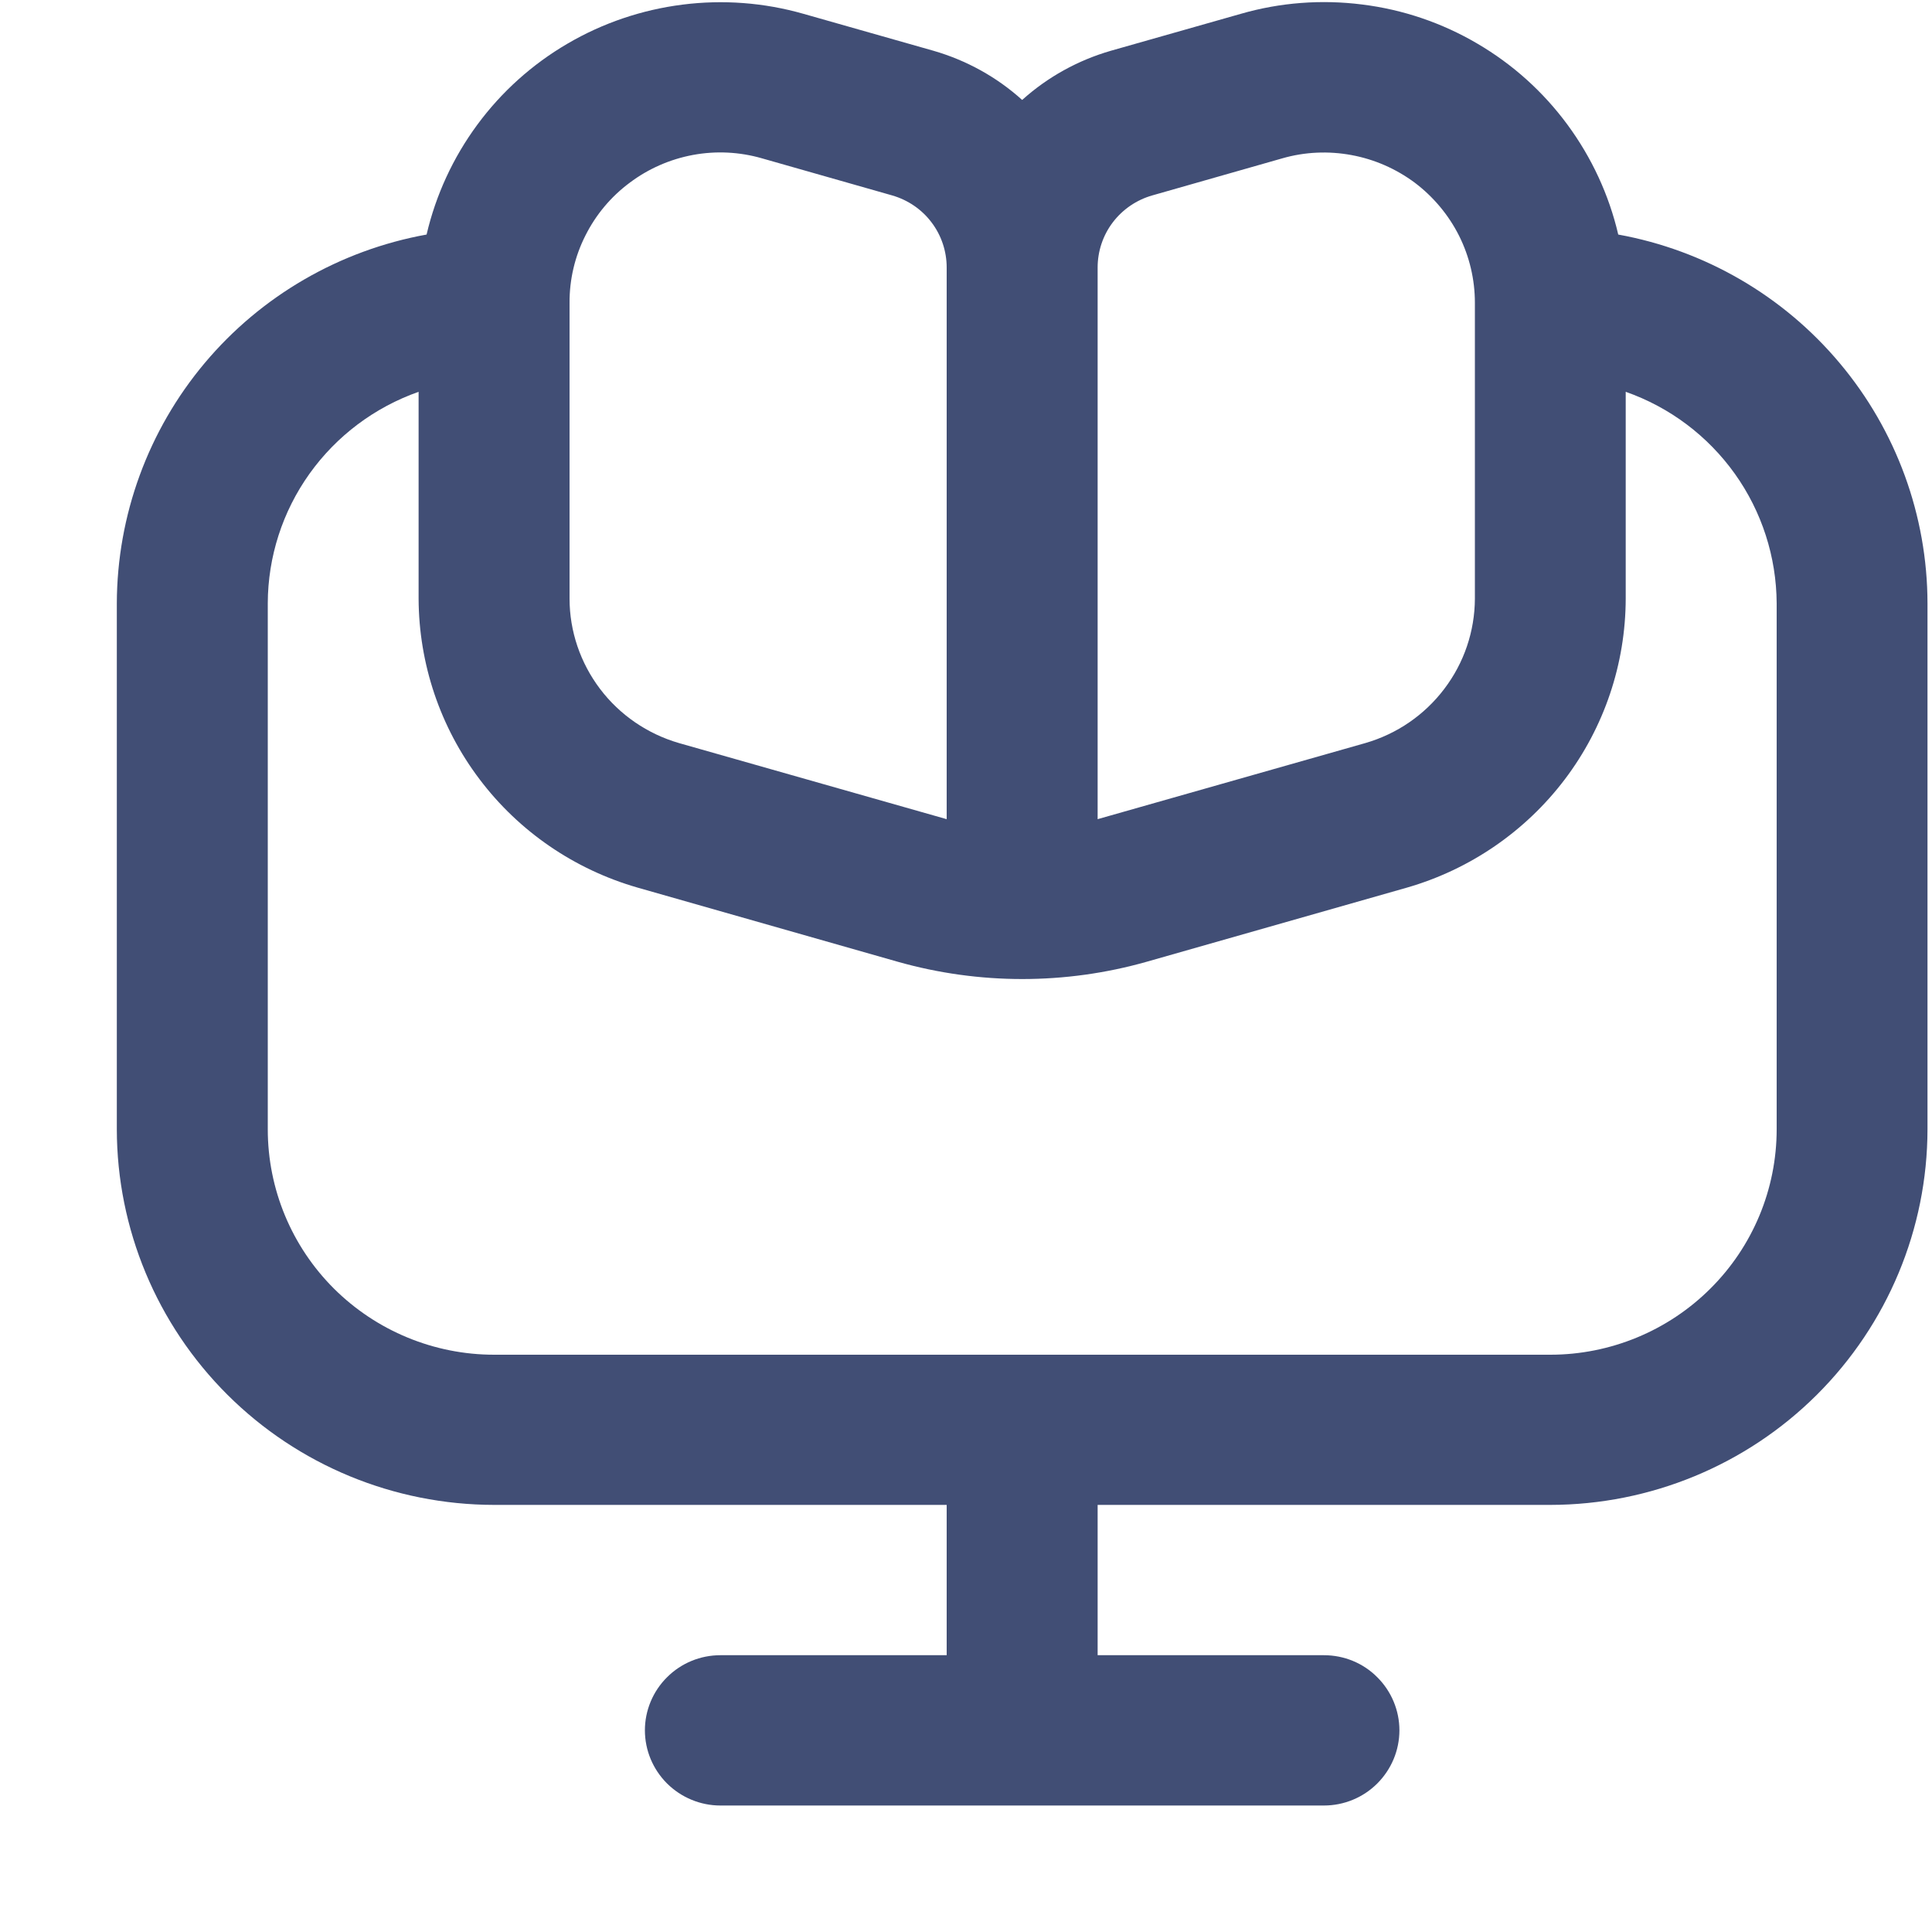 <svg width="15" height="15" viewBox="0 0 15 15" fill="none" xmlns="http://www.w3.org/2000/svg">
<path d="M12.564 1.821C12.492 1.512 12.357 1.222 12.169 0.967C11.981 0.712 11.743 0.498 11.469 0.338C11.195 0.177 10.891 0.074 10.576 0.035C10.26 -0.005 9.94 0.019 9.635 0.107L8.625 0.394C8.369 0.468 8.134 0.598 7.936 0.776C7.739 0.598 7.503 0.468 7.247 0.394L6.237 0.107C5.932 0.02 5.613 -0.004 5.298 0.036C4.983 0.076 4.679 0.179 4.406 0.339C4.132 0.499 3.894 0.713 3.706 0.968C3.518 1.223 3.384 1.513 3.312 1.821C2.638 1.943 2.028 2.296 1.589 2.819C1.15 3.342 0.909 4.002 0.907 4.684L0.907 8.768C0.908 9.541 1.217 10.282 1.766 10.829C2.315 11.376 3.059 11.683 3.836 11.684H7.35V12.851H5.593C5.438 12.851 5.289 12.912 5.179 13.022C5.069 13.131 5.007 13.28 5.007 13.434C5.007 13.589 5.069 13.737 5.179 13.847C5.289 13.956 5.438 14.018 5.593 14.018H10.279C10.435 14.018 10.584 13.956 10.693 13.847C10.803 13.737 10.865 13.589 10.865 13.434C10.865 13.28 10.803 13.131 10.693 13.022C10.584 12.912 10.435 12.851 10.279 12.851H8.522V11.684H12.037C12.813 11.683 13.557 11.376 14.106 10.829C14.655 10.282 14.964 9.541 14.965 8.768V4.684C14.964 4.003 14.723 3.343 14.284 2.82C13.846 2.297 13.237 1.943 12.564 1.821ZM8.522 2.077C8.522 1.951 8.563 1.827 8.64 1.726C8.717 1.625 8.824 1.552 8.947 1.517L9.957 1.229C10.131 1.179 10.315 1.171 10.493 1.204C10.672 1.237 10.84 1.311 10.985 1.419C11.129 1.528 11.247 1.669 11.328 1.83C11.409 1.992 11.451 2.17 11.451 2.351V4.648C11.45 4.901 11.367 5.147 11.213 5.349C11.06 5.551 10.846 5.698 10.601 5.769L8.522 6.36V2.077ZM4.89 1.418C5.035 1.309 5.203 1.236 5.38 1.203C5.558 1.17 5.741 1.179 5.915 1.229L6.926 1.517C7.048 1.552 7.156 1.625 7.232 1.726C7.309 1.827 7.35 1.951 7.35 2.077V6.36L5.271 5.769C5.027 5.698 4.812 5.551 4.659 5.349C4.506 5.147 4.422 4.901 4.422 4.648V2.351C4.421 2.17 4.463 1.991 4.545 1.829C4.626 1.667 4.744 1.526 4.89 1.418ZM13.794 8.768C13.794 9.232 13.609 9.677 13.279 10.005C12.95 10.333 12.502 10.518 12.037 10.518H3.836C3.37 10.518 2.923 10.333 2.593 10.005C2.264 9.677 2.079 9.232 2.079 8.768V4.684C2.08 4.324 2.193 3.972 2.403 3.678C2.613 3.384 2.909 3.162 3.25 3.042V4.648C3.252 5.155 3.418 5.647 3.724 6.051C4.03 6.456 4.46 6.75 4.949 6.891L6.97 7.467C7.602 7.646 8.272 7.646 8.903 7.467L10.925 6.891C11.413 6.75 11.843 6.455 12.149 6.051C12.455 5.647 12.621 5.154 12.622 4.648V3.042C12.964 3.162 13.259 3.384 13.469 3.678C13.679 3.972 13.792 4.324 13.794 4.684V8.768Z" fill="#414E75"/>
</svg>
